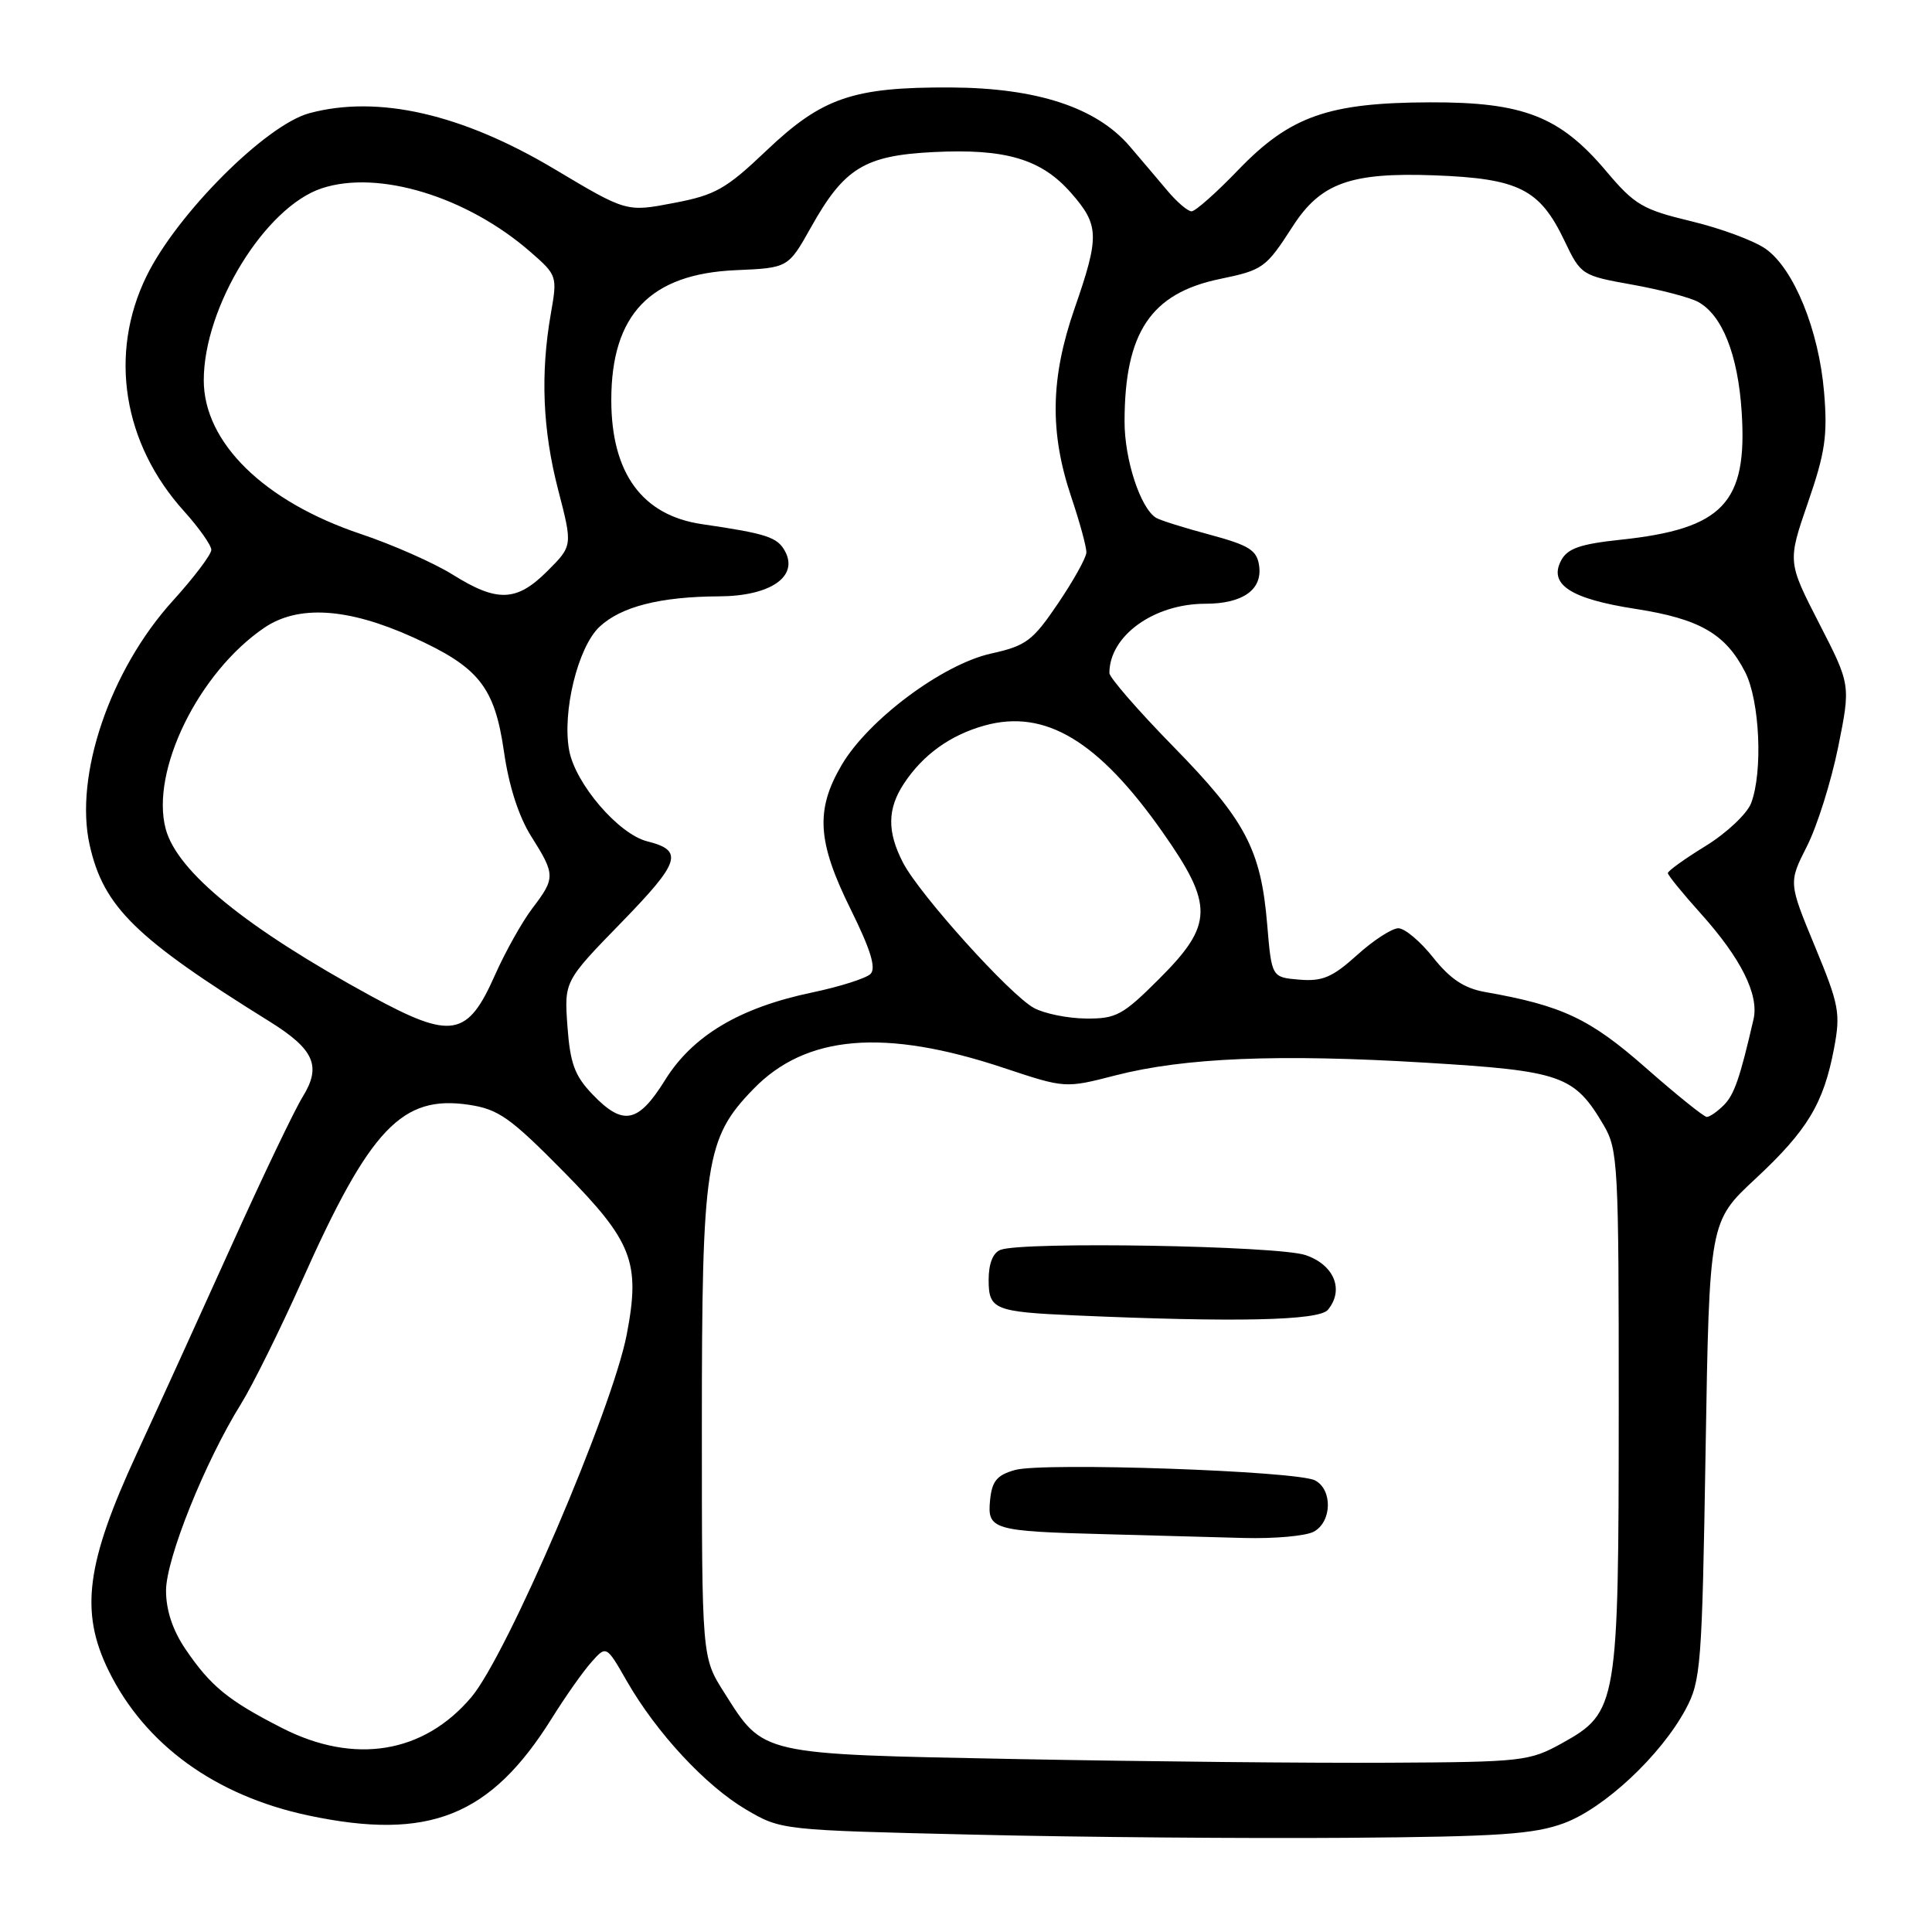 <?xml version="1.0" encoding="UTF-8" standalone="no"?>
<!DOCTYPE svg PUBLIC "-//W3C//DTD SVG 1.1//EN" "http://www.w3.org/Graphics/SVG/1.1/DTD/svg11.dtd" >
<svg xmlns="http://www.w3.org/2000/svg" xmlns:xlink="http://www.w3.org/1999/xlink" version="1.1" viewBox="0 0 256 256">
 <g >
 <path fill="currentColor"
d=" M 207.24 241.58 C 212.60 239.59 220.07 232.60 223.35 226.50 C 225.38 222.73 225.53 220.79 226.00 192.19 C 226.50 161.87 226.50 161.87 232.61 156.19 C 239.50 149.77 241.63 146.24 243.02 138.92 C 243.90 134.24 243.70 133.16 240.48 125.39 C 236.99 116.95 236.99 116.95 239.43 112.13 C 240.78 109.48 242.63 103.58 243.56 99.02 C 245.23 90.74 245.23 90.74 241.04 82.59 C 236.86 74.44 236.86 74.44 239.56 66.60 C 241.85 59.98 242.18 57.70 241.70 51.97 C 241.01 43.76 237.71 35.64 233.98 32.99 C 232.47 31.91 228.03 30.26 224.11 29.32 C 217.65 27.77 216.60 27.15 212.82 22.67 C 206.71 15.42 201.84 13.52 189.50 13.56 C 176.00 13.60 170.94 15.39 164.07 22.52 C 161.17 25.54 158.39 28.00 157.89 28.00 C 157.39 28.00 155.98 26.80 154.74 25.33 C 153.51 23.87 151.24 21.19 149.69 19.38 C 145.29 14.24 137.41 11.65 126.00 11.59 C 113.04 11.53 108.96 12.92 101.57 19.94 C 96.19 25.06 94.79 25.85 89.26 26.90 C 83.01 28.10 83.01 28.10 73.48 22.41 C 61.21 15.09 50.10 12.55 40.99 15.00 C 35.23 16.55 23.46 28.33 19.42 36.58 C 14.38 46.87 16.28 58.77 24.39 67.74 C 26.37 69.94 28.00 72.25 28.00 72.86 C 28.00 73.48 25.70 76.52 22.88 79.63 C 14.57 88.80 9.82 102.78 11.88 111.97 C 13.72 120.17 17.93 124.30 35.71 135.35 C 41.64 139.04 42.62 141.26 40.12 145.31 C 39.02 147.08 34.78 155.95 30.69 165.02 C 26.60 174.08 20.95 186.49 18.13 192.59 C 11.40 207.16 10.57 213.55 14.38 221.35 C 19.19 231.17 28.53 237.94 40.86 240.56 C 56.83 243.94 64.99 240.69 73.11 227.70 C 74.89 224.84 77.25 221.49 78.35 220.26 C 80.34 218.01 80.34 218.01 83.06 222.76 C 86.99 229.61 93.50 236.62 98.85 239.77 C 103.50 242.50 103.51 242.50 129.00 243.10 C 143.03 243.44 165.30 243.62 178.50 243.52 C 198.63 243.37 203.26 243.05 207.24 241.58 Z  M 134.95 233.09 C 100.40 232.42 101.25 232.62 95.94 224.24 C 93.00 219.61 93.00 219.61 93.00 188.99 C 93.00 153.98 93.48 150.84 99.83 144.30 C 106.80 137.11 117.20 136.24 133.02 141.51 C 141.14 144.21 141.14 144.21 147.82 142.49 C 156.93 140.15 169.42 139.63 188.88 140.81 C 206.93 141.90 208.60 142.48 212.50 149.10 C 214.39 152.32 214.50 154.29 214.49 186.50 C 214.48 225.98 214.33 226.89 207.00 230.97 C 202.67 233.37 201.78 233.48 184.00 233.57 C 173.82 233.63 151.75 233.41 134.95 233.09 Z  M 174.07 202.96 C 176.49 201.67 176.60 197.39 174.25 196.16 C 171.84 194.90 138.20 193.74 134.50 194.78 C 132.09 195.46 131.44 196.25 131.19 198.78 C 130.80 202.69 131.54 202.90 146.50 203.29 C 152.55 203.45 160.79 203.67 164.82 203.79 C 168.84 203.90 173.00 203.53 174.07 202.96 Z  M 175.95 173.56 C 178.14 170.92 176.79 167.60 173.00 166.31 C 169.35 165.06 135.53 164.48 132.58 165.61 C 131.57 165.99 131.00 167.43 131.00 169.59 C 131.00 173.52 131.75 173.83 142.50 174.30 C 163.69 175.23 174.77 174.99 175.95 173.56 Z  M 37.41 228.99 C 30.24 225.34 27.91 223.43 24.57 218.51 C 22.88 216.02 22.00 213.36 22.00 210.77 C 22.00 206.55 27.16 193.69 31.95 186.00 C 33.48 183.53 37.11 176.20 40.01 169.72 C 49.03 149.51 53.26 145.06 62.14 146.39 C 66.05 146.98 67.61 148.08 74.71 155.28 C 83.81 164.51 84.88 167.27 83.05 176.81 C 81.15 186.72 67.20 219.28 62.45 224.89 C 56.14 232.35 46.96 233.85 37.41 228.99 Z  M 78.50 145.00 C 76.15 142.55 75.55 140.91 75.19 136.01 C 74.76 130.02 74.76 130.02 82.33 122.24 C 90.16 114.20 90.63 112.70 85.76 111.48 C 81.97 110.53 76.25 103.87 75.42 99.44 C 74.47 94.34 76.57 85.75 79.44 83.05 C 82.29 80.38 87.49 79.06 95.25 79.02 C 102.04 79.00 105.83 76.42 104.03 73.06 C 103.02 71.17 101.60 70.71 93.00 69.45 C 85.09 68.29 81.00 62.69 81.00 53.00 C 81.00 41.68 86.16 36.29 97.50 35.80 C 104.44 35.50 104.44 35.50 107.47 30.10 C 111.86 22.26 114.56 20.61 123.69 20.15 C 133.24 19.67 137.98 21.07 141.91 25.55 C 145.67 29.84 145.72 31.28 142.37 40.92 C 139.19 50.10 139.07 57.29 141.94 65.83 C 143.07 69.19 143.98 72.51 143.95 73.22 C 143.92 73.92 142.22 76.97 140.18 79.98 C 136.83 84.93 135.96 85.57 131.32 86.60 C 124.88 88.03 115.03 95.38 111.51 101.39 C 108.03 107.34 108.29 111.53 112.71 120.47 C 115.35 125.80 116.12 128.28 115.35 129.05 C 114.77 129.63 111.28 130.74 107.61 131.51 C 98.00 133.52 91.78 137.23 88.12 143.12 C 84.56 148.85 82.56 149.24 78.50 145.00 Z  M 218.05 141.47 C 210.65 134.96 206.98 133.24 196.75 131.44 C 194.01 130.95 192.16 129.72 189.91 126.89 C 188.22 124.75 186.14 123.00 185.29 123.00 C 184.44 123.00 181.97 124.60 179.81 126.56 C 176.55 129.50 175.23 130.06 172.18 129.81 C 168.50 129.50 168.50 129.50 167.91 122.50 C 167.08 112.56 165.04 108.69 155.45 98.90 C 150.80 94.15 147.00 89.77 147.00 89.18 C 147.00 84.25 152.89 80.00 159.71 80.00 C 164.67 80.00 167.30 78.14 166.84 74.96 C 166.55 72.90 165.53 72.26 160.31 70.85 C 156.90 69.94 153.69 68.93 153.18 68.61 C 151.11 67.33 149.00 60.89 149.01 55.85 C 149.02 44.06 152.49 38.87 161.62 36.97 C 167.37 35.78 167.73 35.52 171.29 30.00 C 174.98 24.26 178.94 22.83 190.00 23.23 C 201.25 23.65 204.02 25.03 207.30 31.90 C 209.47 36.44 209.59 36.52 216.24 37.71 C 219.94 38.37 223.88 39.40 224.98 39.99 C 228.19 41.71 230.29 46.98 230.78 54.57 C 231.57 66.65 228.32 70.08 214.72 71.52 C 209.42 72.08 207.71 72.67 206.87 74.24 C 205.16 77.43 208.08 79.35 216.71 80.68 C 225.21 82.00 228.65 83.98 231.25 89.07 C 233.18 92.86 233.61 102.28 232.03 106.43 C 231.49 107.83 228.79 110.38 226.03 112.08 C 223.26 113.78 221.00 115.40 221.00 115.69 C 221.00 115.97 222.97 118.39 225.37 121.06 C 230.69 126.98 233.10 131.81 232.35 135.06 C 230.55 142.87 229.79 145.07 228.40 146.45 C 227.55 147.30 226.54 148.00 226.16 148.00 C 225.78 148.00 222.13 145.06 218.05 141.47 Z  M 49.22 132.01 C 32.64 122.96 23.49 115.53 21.96 109.85 C 19.90 102.19 26.30 89.11 35.02 83.18 C 39.52 80.13 46.06 80.54 54.65 84.41 C 63.45 88.38 65.54 91.00 66.78 99.61 C 67.43 104.16 68.73 108.19 70.40 110.84 C 73.60 115.91 73.60 116.34 70.53 120.37 C 69.18 122.15 66.96 126.11 65.60 129.17 C 61.95 137.43 59.84 137.79 49.22 132.01 Z  M 137.00 133.56 C 133.82 131.82 121.83 118.52 119.65 114.30 C 117.53 110.20 117.57 107.17 119.78 103.82 C 122.30 100.00 125.93 97.39 130.48 96.13 C 138.49 93.92 145.54 98.15 154.06 110.28 C 160.84 119.93 160.78 122.52 153.65 129.65 C 148.78 134.52 147.91 135.00 143.90 134.96 C 141.48 134.94 138.38 134.31 137.00 133.56 Z  M 60.00 76.15 C 57.52 74.60 52.03 72.17 47.79 70.75 C 34.99 66.46 27.00 58.63 27.00 50.39 C 27.00 40.66 35.13 27.43 42.64 24.95 C 50.15 22.47 61.89 26.05 70.31 33.40 C 73.81 36.45 73.86 36.59 73.00 41.50 C 71.59 49.52 71.90 56.97 73.96 64.91 C 75.88 72.32 75.88 72.32 72.54 75.66 C 68.46 79.74 65.90 79.84 60.00 76.15 Z "/>
</g>
</svg>